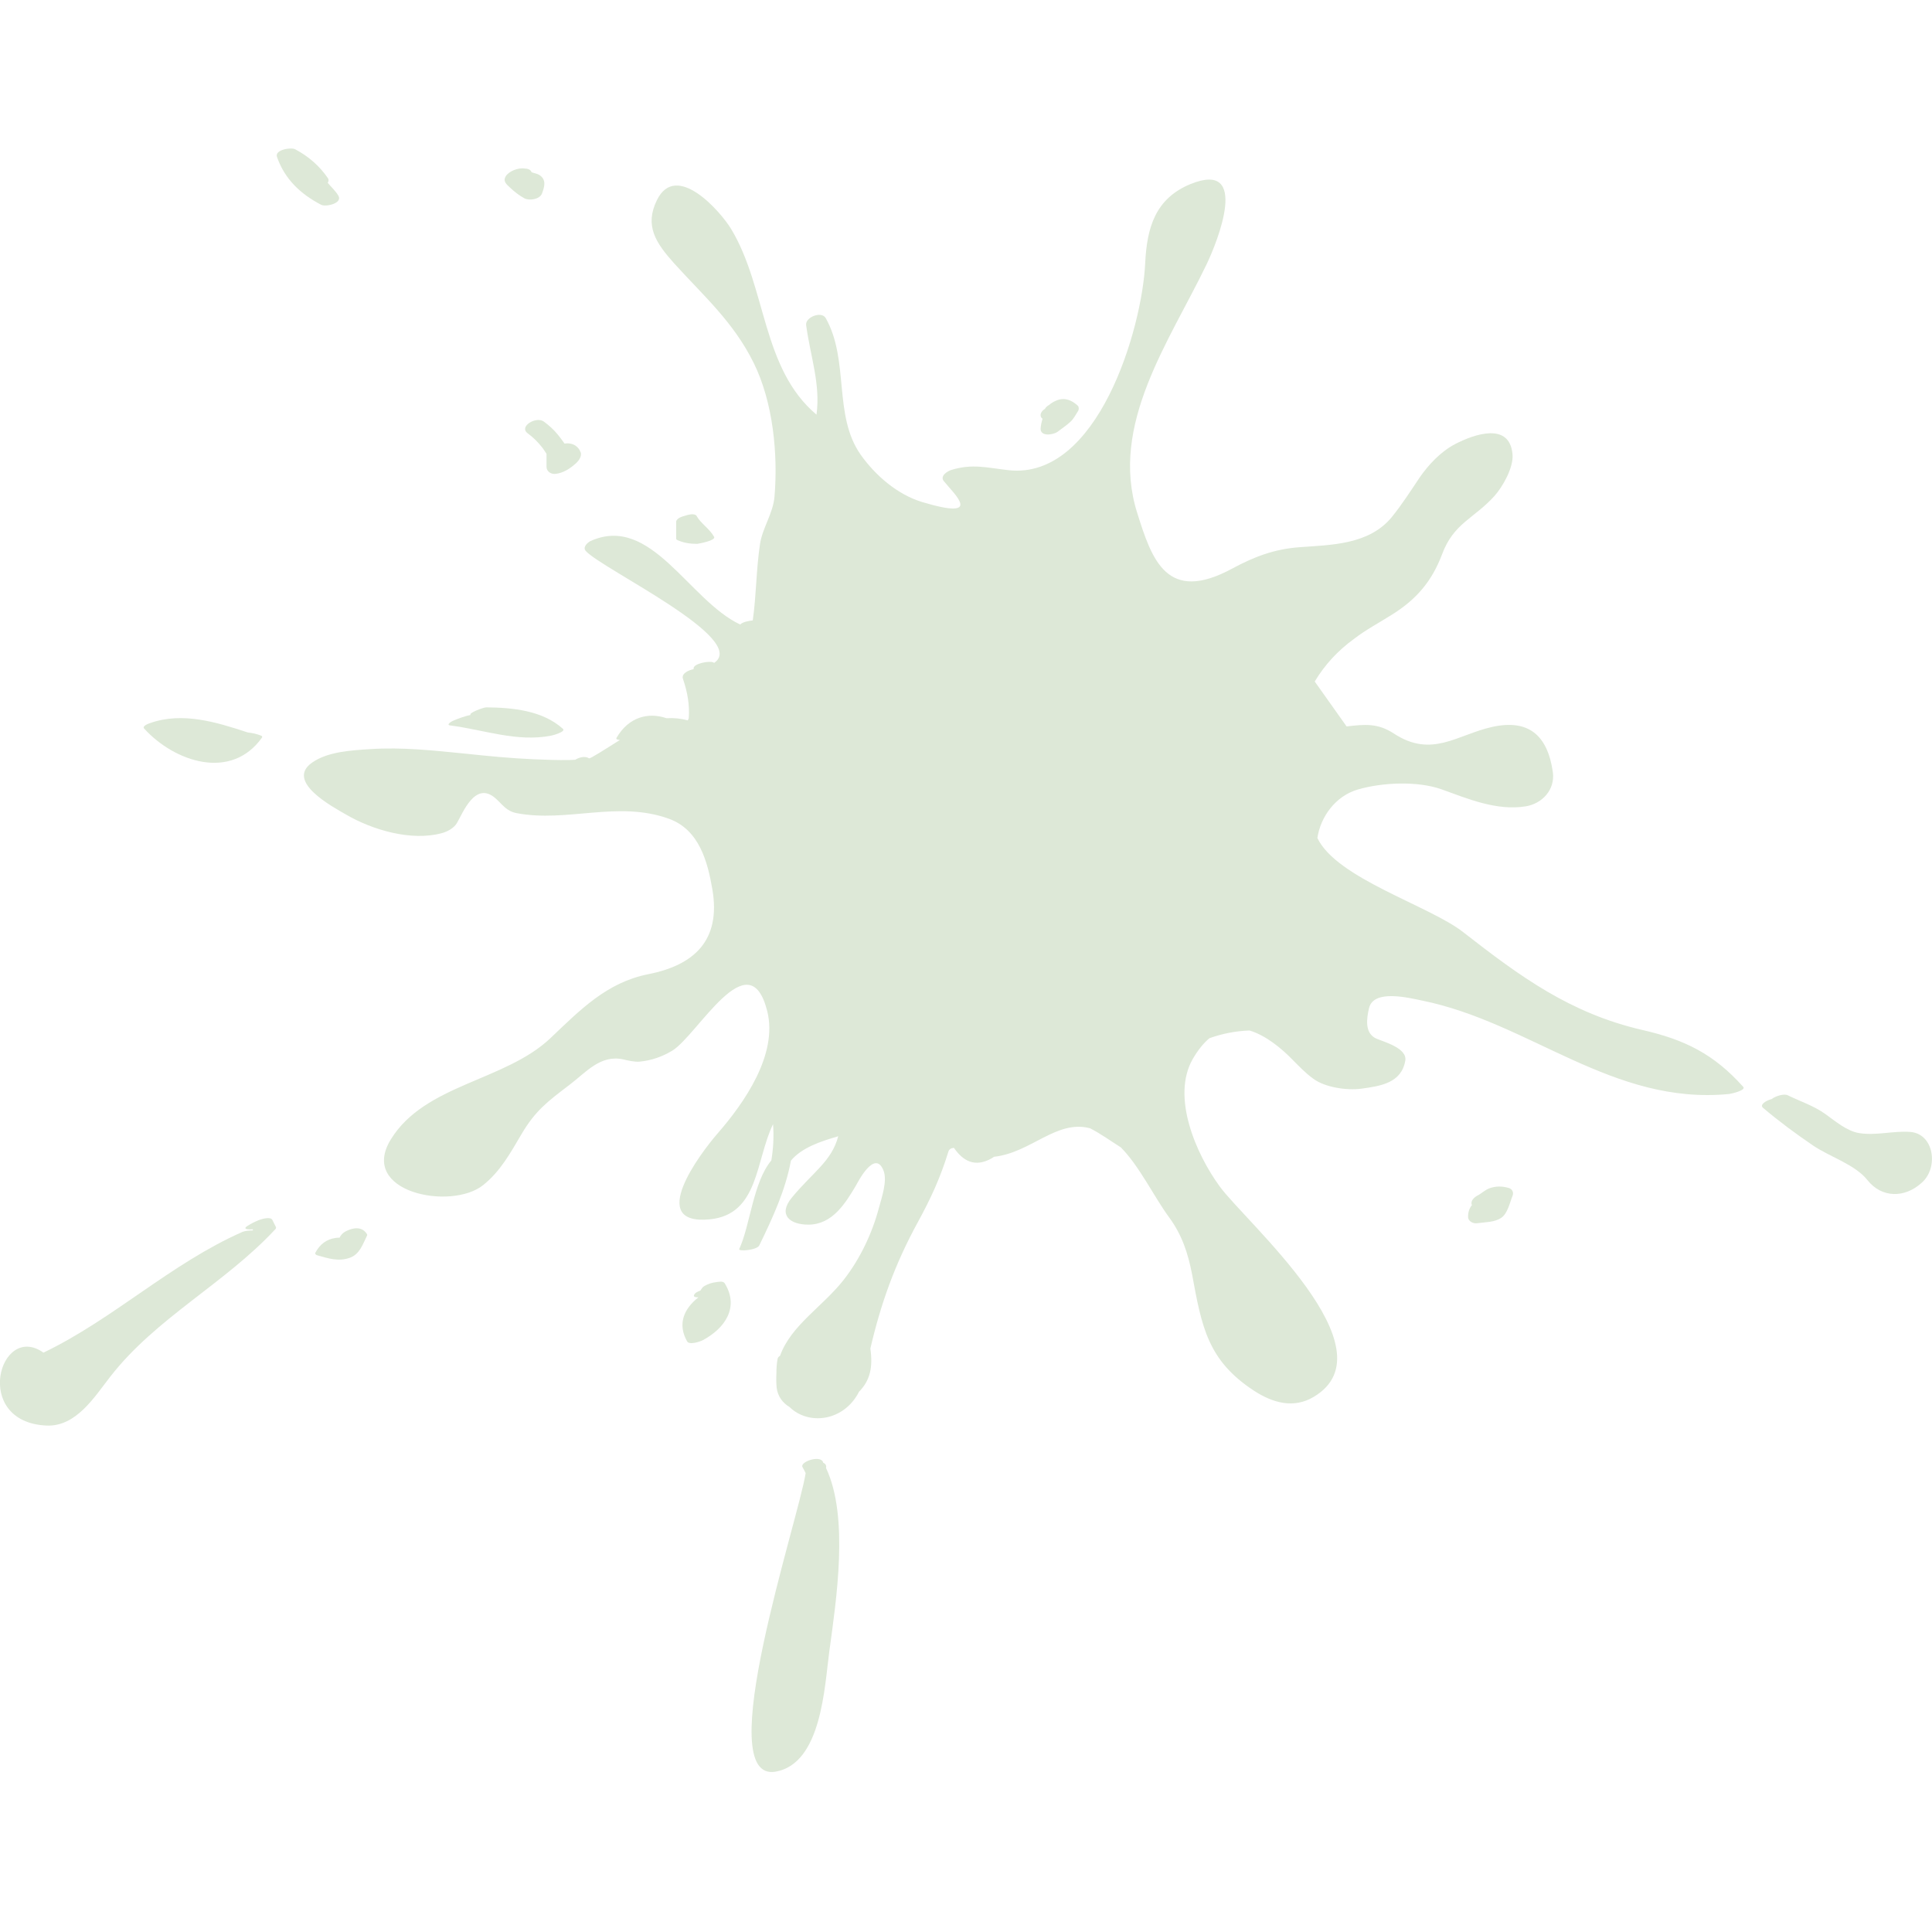<?xml version="1.0" encoding="utf-8"?>
<!-- Generator: Adobe Illustrator 22.1.0, SVG Export Plug-In . SVG Version: 6.00 Build 0)  -->
<svg version="1.1" id="Capa_1" xmlns="http://www.w3.org/2000/svg" xmlns:xlink="http://www.w3.org/1999/xlink" x="0px" y="0px"
	 viewBox="0 0 800 800" style="enable-background:new 0 0 800 800;" xml:space="preserve">
<style type="text/css">
	.st0{fill:#DDE8D7;}
</style>
<g>
	<path class="st0" d="M680.1,426.5c-29.9-6.9-50.6-22.1-74.2-40.5c-14-11-52.4-22.2-60.4-39c1.3-8.8,7.5-17.4,16.8-20.1
		c10-2.9,24.5-3.6,34.5-0.1c11.1,4,22.9,9,34.9,7.1c6.9-1.1,12.3-6.9,11.3-14.2c-2.2-15.4-10.2-22-25.1-18.7
		c-14.5,3.2-25,13.1-40.8,2.7c-6.6-4.3-11.9-3.8-19.5-2.9c-4.4-6.2-8.8-12.4-13.2-18.6c4.2-7,9.6-12.8,16.2-17.6
		c4.9-3.8,10.6-6.8,15.8-10.1c10.1-6.3,16.5-13.8,20.7-24.9c4.8-13,13.2-14.8,21.7-24.2c3.4-3.8,8-11.8,7.5-17.3
		c-1.2-13.4-15.7-8.4-23.8-4.2c-5.9,3.1-11,8.5-14.7,13.9c-3.7,5.5-7.2,11-11.4,16.2c-9.5,11.7-25.4,11.6-38.5,12.6
		c-10.3,0.8-18.5,3.9-27.6,8.8c-27.1,14.7-33.3-3.5-39.4-23c-11.6-36.6,13.4-71.1,28.7-102.9c4.6-9.6,18.1-43.3-6.6-33.3
		c-14.6,6-18.1,18-18.8,32.8c-1.3,27.2-19.6,89.7-56.5,85.7c-9-1-15-2.8-23.8-0.1c-1.6,0.5-4.8,2.5-3.1,4.6
		c4.4,5.5,16.8,16.4-8.9,8.7c-10.3-3.1-19.4-11-25.5-19.6c-11.5-16.3-4.6-39.1-14.5-56.6c-1.7-3-8.5-0.4-8.1,2.9
		c1.8,13.2,6,24.4,4.3,37.1c-22.7-19.1-20.6-52.3-35.3-76.8c-4.3-7.2-22.8-28.4-30.8-12c-5.2,10.6-0.4,17.7,7.1,26.1
		c12.4,13.7,24.6,24.3,33,41.3c8,16.2,10.1,37.7,8.6,55.4c-0.6,6.9-5,12.9-6,19.6c-1.6,10.6-1.5,21.1-3,31.6
		c-1.9,0.2-4.3,0.7-5.2,1.7c-21.3-10-36.9-45.8-61.9-34.6c-1.3,0.6-3.5,2.6-2,4.2c7,7.6,67.8,36.4,53.1,46.3
		c-0.1-0.1-0.2-0.1-0.3-0.2c-1.4-0.8-8.3,0.4-8.2,2.5c0,0.1,0,0.2,0,0.3c-1.8,0.3-5.2,1.7-4.4,4c1.9,5.6,2.8,10.8,2.4,16.3
		c-0.1,0.3-0.3,0.6-0.4,0.9c-2.9-0.8-5.8-1.1-8.8-0.9c-7.6-2.6-15.7-0.5-20.7,8.1c-0.5,0.8,1,0.8,1.4,0.9
		c-6.2,3.9-12.4,7.9-12.8,7.6c-1.5-1-4-0.5-5.7,0.6c-0.8,0-1.5,0.1-2.3,0.1c-4.9,0.1-9.9-0.1-14.8-0.3c-9.4-0.4-18.7-1.3-28.1-2.3
		c-13.2-1.3-26.4-2.8-39.8-1.9c-7.6,0.5-17.5,1-24,5.6c-11.1,7.8,8.4,18.2,14.1,21.5c11,6.4,27,11.1,39.6,7.7
		c2.3-0.6,5.1-2.1,6.3-4.2c2.4-4,7.5-17.6,15.9-10.3c3.1,2.7,4.4,5.3,8.8,6.2c21,4,41.8-5.3,63,2.3c12.6,4.5,16.1,17.7,18.1,29.4
		c3.5,20.8-7.3,31.2-26.6,35c-17.1,3.4-28.1,14.7-40.5,26.5c-18.8,17.8-51.9,19-66,41.8c-13.7,22,24.9,29.7,38.2,19
		c7.1-5.7,11.2-13.2,15.8-21c5.7-9.7,10.7-13.5,19.8-20.4c6.8-5.1,12.9-12.8,22.5-10.6c1.6,0.4,4.6,1.1,6.7,0.9
		c4.9-0.5,9.2-2,13.4-4.5c10.5-6.3,31.9-46.2,39.4-16.4c4.5,18-9.6,38.1-20.7,50.8c-7,8.1-29.6,38-3.1,35.4
		c20.4-2,18.9-24.4,26.2-39.4c0.4,5.1,0.1,10.1-0.7,15c-7.6,9.1-8.7,26.7-13.3,36.7c-0.5,1.1,7.3,0.5,8.3-1.5
		c5.7-11.7,10.9-23.1,13.1-35.1c4.4-5.3,12-7.9,19.6-10.1c-2.8,10.5-10.5,14.8-19.3,25.5c-5.7,7-0.8,11.1,6.9,11.1
		c9.9,0,15.3-8.7,19.8-16.3c0.6-1.1,7.7-15.1,11.3-6.2c1.8,4.3-0.8,11.5-1.9,15.7c-2.8,10.5-7.8,21-14.5,29.6
		c-8.8,11.2-21.9,18.9-26.4,31.5c-0.5,0.3-0.9,0.7-1,1.2c-0.4,2.1-0.5,4.1-0.5,6c-0.1,1.9-0.1,3.9,0.1,6.1c0.5,3.6,2.5,6.2,5.3,7.9
		c8,7.8,22.6,5.9,28.8-6.3c4.6-4.7,5.8-10.1,4.7-17.9c4.3-18.5,10.1-34.9,19.7-52.4c5.4-9.9,9.3-18.4,12.6-29.1
		c0.3-1.1,1.2-1.5,2.3-1.6c3.6,5.2,8.5,8.4,15.7,4.3c0.3-0.2,0.6-0.4,0.9-0.6c15.4-1.7,25.8-15.5,39.8-11.8
		c4.6,2.4,8.6,5.3,12.7,7.9c7.7,7.7,13.8,20.6,20.1,29.1c5.3,7.3,7.7,14.7,9.4,23.4c4,21.7,6.4,35.7,25.7,48.3
		c7.7,5,16.4,7.5,24.7,2.5c33.1-19.7-28.4-72.5-39-87.2c-9.7-13.3-20.1-37-11.1-52.7c2.2-3.8,4.5-6.6,6.9-8.6
		c5.3-1.9,10.9-3,16.6-3.2c6.9,2.1,13.3,7.5,17.6,11.9c2.9,2.9,5.4,5.6,8.7,8c4.9,3.7,14,5,20,4.2c8.1-1.1,16.6-2.4,18.2-11.6
		c0.9-5.2-8.9-7.8-11.9-9.1c-5.1-2.2-4.1-8.5-3.1-12.7c1.9-7.9,16.5-4.2,21.9-3.1c44.8,9.1,78.9,43.4,127.2,38.7
		c0.8-0.1,7.2-1.5,5.8-3C709.6,436.4,697.6,430.5,680.1,426.5z"/>
	<path class="st0" d="M790.9,468.7c-7-0.5-14,1.6-21,0.5c-5.2-0.8-10.1-5.1-14.2-8c-4.8-3.4-10.2-5.1-15.5-7.7
		c-1.5-0.7-4.9,0.3-6.6,1.6c-2.6,0.7-5,2.4-3.6,3.6c6.6,5.6,13.5,10.7,20.7,15.6c6.9,4.7,17.5,7.9,22.6,14.4
		c5.9,7.4,15.4,7.5,22.5,1C802.8,483.5,800.9,469.4,790.9,468.7z"/>
	<path class="st0" d="M437.9,178.8c1.8-1.4,3.7-2.6,5.4-4.2c1.3-1.2,2.2-3,3.1-4.4c0.4-0.6,0.4-1.7-0.1-2.2
		c-2.4-2.2-5.2-3.5-8.5-2.3c-1.3,0.5-2.4,1.1-3.4,2c-0.8,0.4-1.4,1-1.7,1.6c-0.9,0.5-1.6,1.3-1.8,2.3c-0.1,0.8,0.2,1.4,0.8,1.8
		c-0.4,1.3-0.7,2.6-0.8,4C430.7,180.9,436.1,180.1,437.9,178.8z"/>
	<path class="st0" d="M624.7,491.9c-2.8-0.8-5.4-0.8-8.1,0.2c-1.8,0.7-3.4,2.3-4.9,3c-1.3,0.7-3,2.3-2.2,3.9c-1.1,1.3-1.6,3-1.6,4.7
		c-0.1,2,2.1,3.1,3.9,2.8c3.3-0.5,6.9-0.3,9.8-2.2c2.7-1.8,3.6-6.4,4.7-9.1C626.9,493.8,626.2,492.3,624.7,491.9z"/>
	<path class="st0" d="M296.6,530.9c-1.8,0.2-3.3,0.7-4.9,1.6c-0.8,0.4-1.2,1.2-1.7,1.9c-1.1,0.4-2.2,0.9-2.6,1.8
		c-0.4,0.9,0.8,1,1.9,1h-0.1c-6.1,4.8-8.7,11.1-4.7,18.2c0.9,1.7,5.5,0.1,6.6-0.5c9.1-4.9,15.1-13.6,9-23.5
		C299.4,530.3,297.5,530.8,296.6,530.9z"/>
	<path class="st0" d="M342.1,607.3c0-0.8-0.5-1.3-1.2-1.6c-0.1-0.1-0.1-0.3-0.2-0.5c-1.5-2.7-9.6,0.2-8.4,2.3
		c0.5,0.8,0.9,1.7,1.3,2.5c-3,19.4-39.6,128.4-12.4,123.6c19-3.4,20.2-35.1,22.2-49.8c2.9-21.4,8.2-55.5-1.3-75.8
		C342,607.8,342.1,607.6,342.1,607.3z"/>
	<path class="st0" d="M143.3,509.8c-1,0.5-1.7,1.1-2.3,2c-0.1,0.1-0.2,0.4-0.4,0.7c-0.5,0-1.1,0-1.6,0.1c-3.8,0.5-6.6,2.7-8.4,6.1
		c-0.3,0.5,0.3,1,0.8,1.1c4.6,1.3,8.8,2.7,13.5,1c4.1-1.5,5.3-5.6,7.1-9.2c0.1-0.3,0-0.6-0.2-0.8
		C149.8,507.8,146.2,508.3,143.3,509.8z"/>
	<path class="st0" d="M107.2,505.2c-1.7,0.7-3.1,1.4-4.7,2.4c-2.1,1.3-0.1,1.6,2.2,1.4c0,0.2,0,0.3,0,0.5c-1.5,0-3.4,0.2-4.3,0.6
		c-29.7,13.1-53.3,36-82.4,50c-18.2-12.9-29.8,28.8,1.3,30.2c12.3,0.5,19.9-12,26.4-20.3c18.9-24.3,47.4-38.5,68.2-60.9
		c0.3-0.2,0.4-0.5,0.4-0.9c-0.5-1-1-2-1.5-3C112.1,503.6,108.3,504.8,107.2,505.2z"/>
	<path class="st0" d="M108.5,305.4c0.1-0.3,0.1-0.5-0.2-0.7c-1.9-0.8-3.8-1.2-5.7-1.4c-13-4.3-27.1-8.6-40.4-3.9
		c-0.6,0.2-3.5,1.2-2.5,2.3C72.3,315.5,95.7,323.4,108.5,305.4z"/>
	<path class="st0" d="M186.5,300.4c14,1.8,27.6,7,41.8,4.2c0.6-0.1,6.1-1.6,4.8-2.8c-8.4-7.6-20.8-8.8-31.7-8.9
		c-1.4,0-7.7,2.5-6.5,3.1c-2.5,0.6-4.9,1.4-7.4,2.5C187,298.7,184.5,300.2,186.5,300.4z"/>
	<path class="st0" d="M211.1,77.6c1.8,1.7,3.8,3.3,6,4.5c2,1.1,6.3,0.5,7.3-1.9c1-2.7,1.9-5.5-0.7-7.5c-0.7-0.6-1.8-0.8-2.7-1.1
		c-0.2,0-1.2-0.5-0.5-0.1c-0.6-0.3-0.2,0-0.6-0.6c-0.5-0.8-1.5-1.1-2.6-1.1c-2.7-0.5-6.6,1.1-7.9,3.2
		C208.2,75,209.6,76.2,211.1,77.6z"/>
	<path class="st0" d="M140.1,81c-1.2-2-2.9-3.5-4.4-5.3c0.4-0.6,0.5-1.3,0.1-1.9c-3.5-5.1-8.1-9.1-13.6-12c-1.7-0.9-8.6,0.2-7.5,3.2
		c3.2,9.2,9.8,15.4,18.3,19.8C134.9,85.8,142,84.2,140.1,81z"/>
	<path class="st0" d="M218.6,179.5c2.3,1.7,4.2,3.6,6,5.9c0.6,0.8,1.1,1.6,1.7,2.5c0,1.8,0,3.6,0,5.4c0,2,2,3.2,3.9,2.9
		c3.1-0.4,5.7-2.1,8-4.1c1.9-1.6,3.1-3.9,1.9-5.4c0,0,0,0,0.1,0c-1.2-2.3-3.4-3.3-5.9-3.1c-0.2,0-0.3,0.1-0.5,0.1
		c-0.1-0.2-0.3-0.3-0.3-0.4c-0.8-1.1-1.6-2.2-2.5-3.3c-1.7-2.1-3.7-3.9-5.9-5.5C221.9,172.3,214.6,176.7,218.6,179.5z"/>
	<path class="st0" d="M295.7,222.3c-1.9-3.4-5.4-5.4-7.3-8.7c0-0.2-0.2-0.3-0.5-0.4c-0.9-0.5-2.7-0.2-4.4,0.4
		c-1.5,0.4-2.7,0.9-3.2,1.7c-0.2,0.2-0.3,0.4-0.3,0.6c0,2.4,0,4.8,0,7.3c0.1,0.1,0.2,0.2,0.2,0.3c2.8,1.3,5.4,1.7,8.5,1.7
		C289.5,225.1,296.5,223.8,295.7,222.3z"/>
</g>
</svg>
